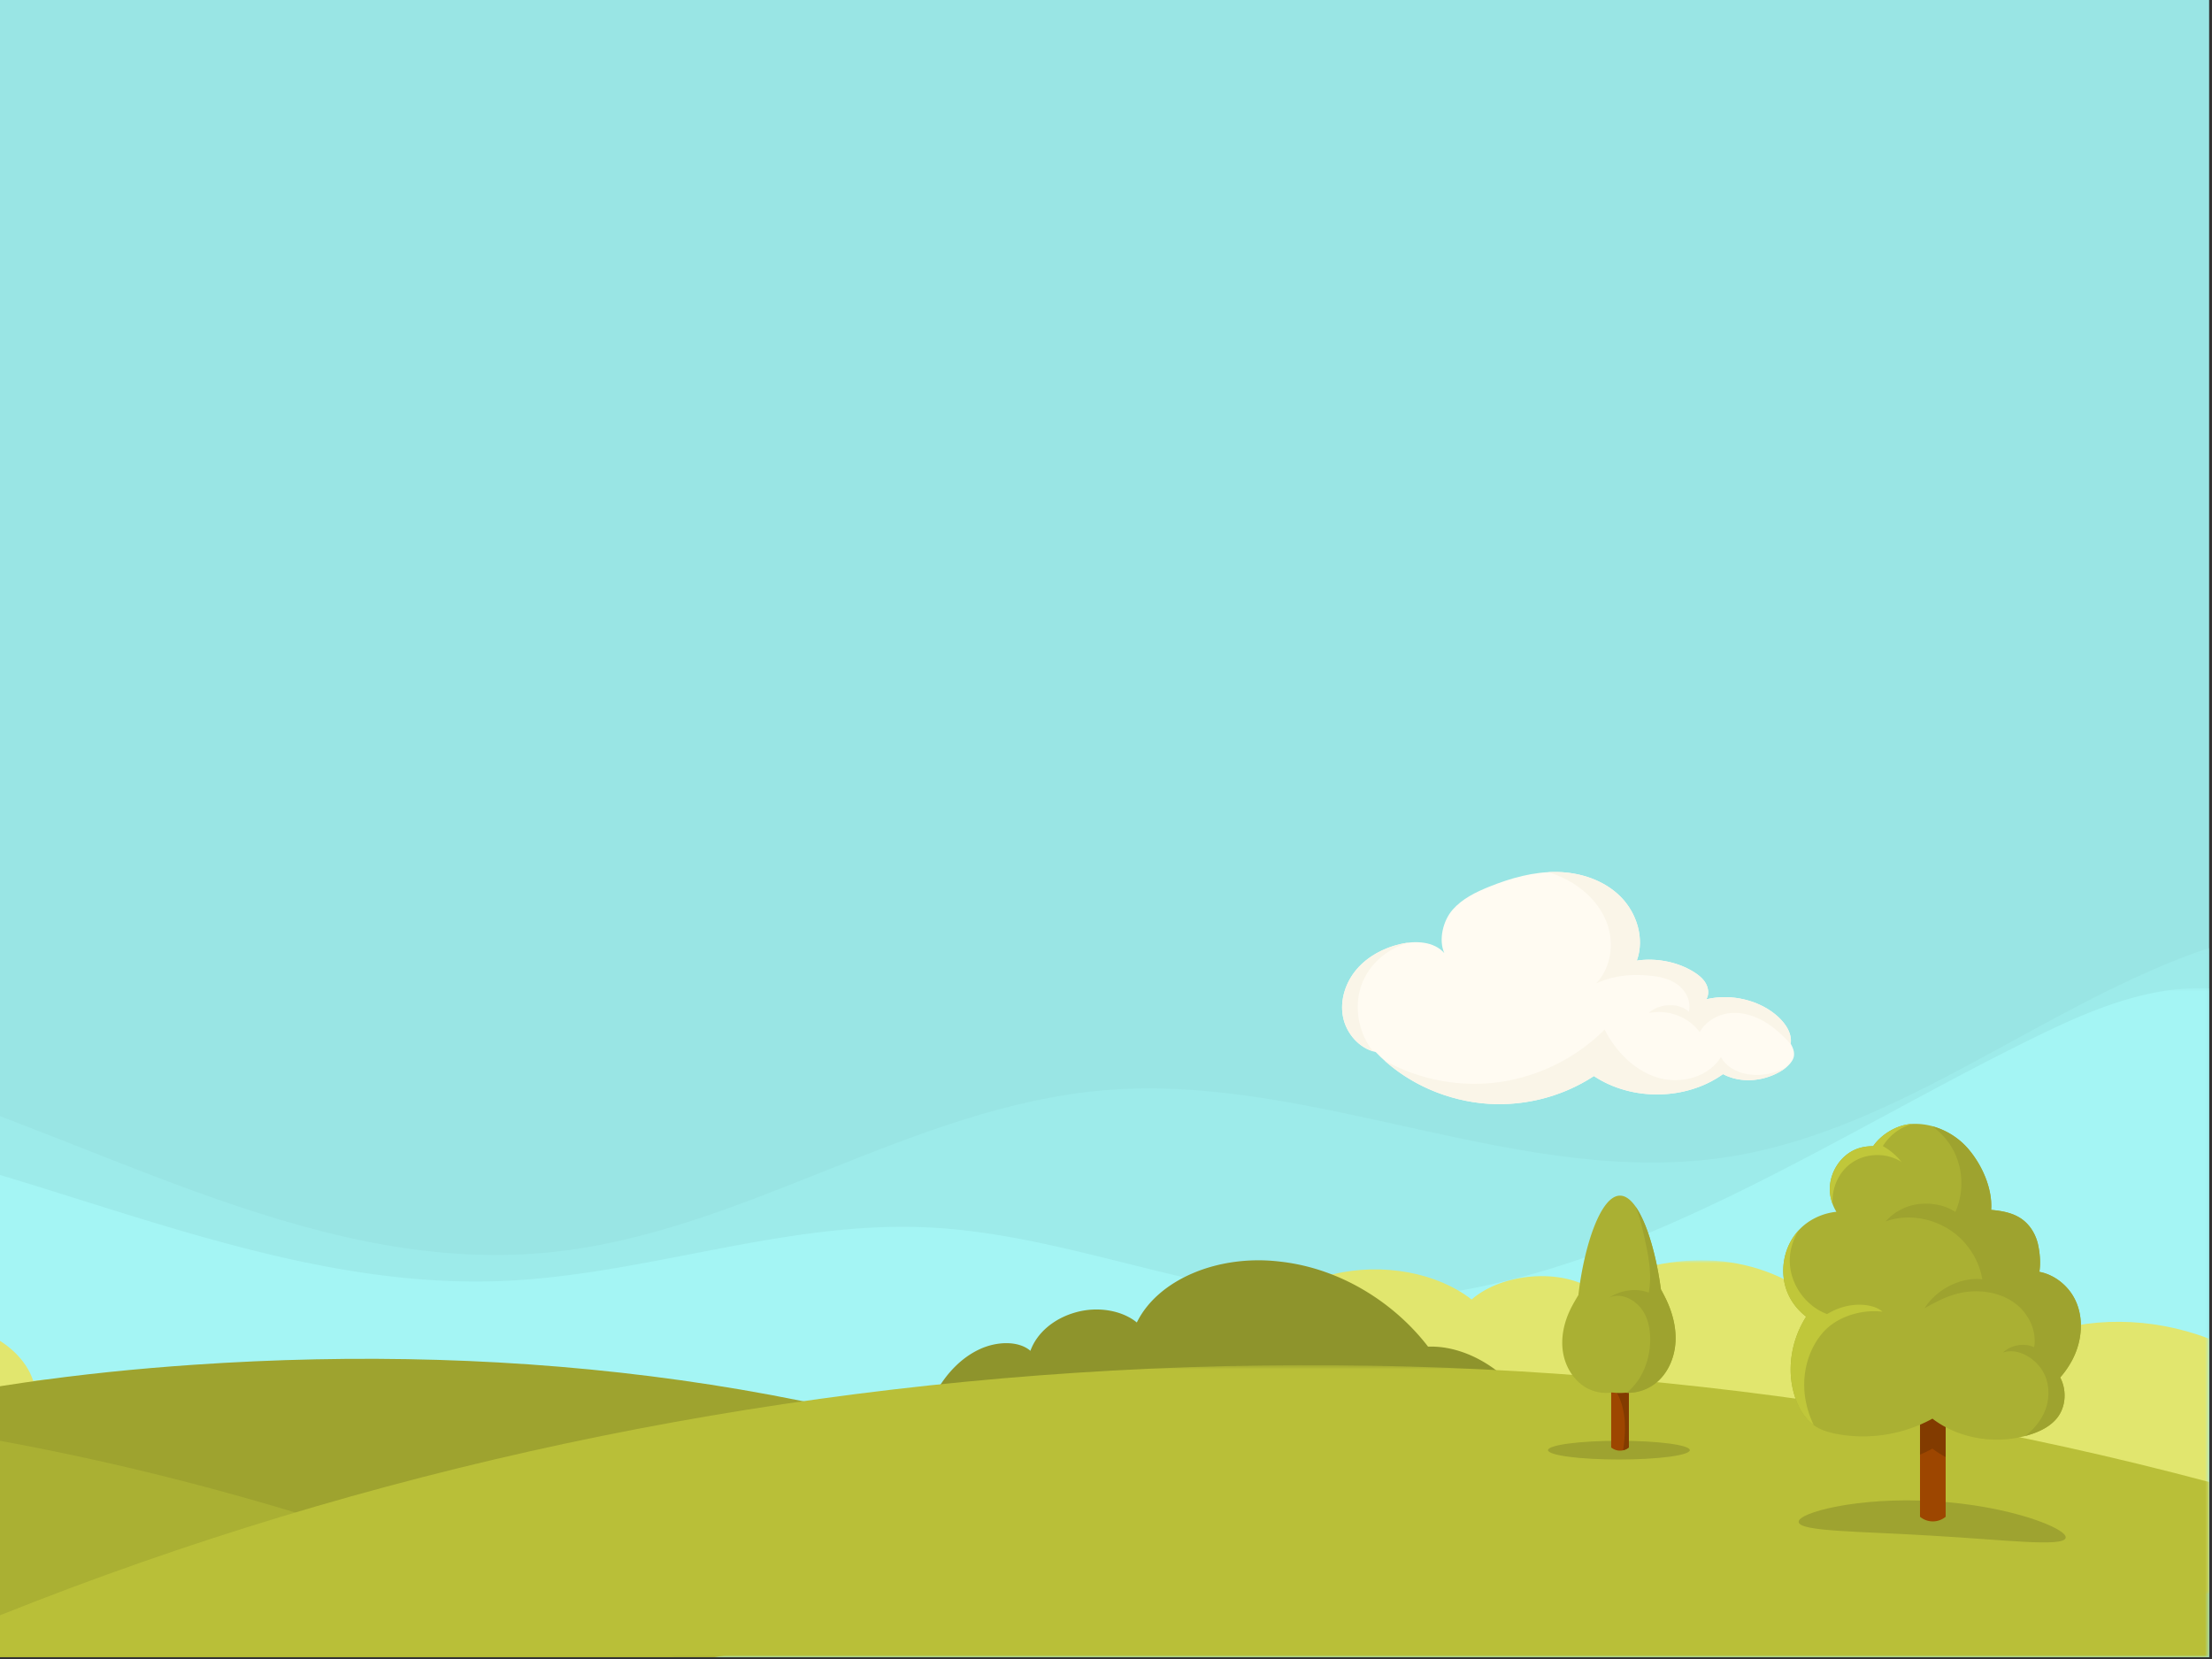 <svg xmlns="http://www.w3.org/2000/svg" xmlns:xlink="http://www.w3.org/1999/xlink" width="480" height="360" style="background:#fff"><rect width="100%" height="100%" fill="#333333" stroke="none"/><defs><path id="a" d="M0 .085h667.377V154H0z"/><path id="c" d="M0 .804h667.377V146H0z"/><path id="e" d="M.78.88h252.597v72.299H.78z"/><path id="g" d="M.308.629h501.069v63.37H.308z"/></defs><g fill="none" fill-rule="evenodd"><path fill="#99E5E4" d="M-188 359.605h667.377V-5H-188z"/><g transform="translate(-188 205.605)"><mask id="b" fill="#fff"><use xlink:href="#a"/></mask><path fill="#9DEBEA" d="M667.377.085C632.4 11.834 600.84 39.294 563.671 45.335c-45.182 7.346-90.203-18.118-135.825-14.374-41.814 3.43-78.624 30.914-120.362 35.166-53.586 5.458-102.674-27.711-154.845-41.105C101.9 11.994 46.53 18.764 0 42.685V154h667.377V.085z" mask="url(#b)"/></g><g transform="translate(-188 213.605)"><mask id="d" fill="#fff"><use xlink:href="#c"/></mask><path fill="#A4F5F4" d="M667.377.86a43.62 43.62 0 0 0-5.204.045c-11.517.815-22.366 5.544-32.733 10.627-50.267 24.65-99.792 60.365-155.662 56.743-28.83-1.87-56.253-14.367-85.119-15.566-30.834-1.282-60.834 10.399-91.668 11.655-59.984 2.44-115.677-34.377-175.697-35.664C78.251 27.777 38.007 45.01 0 66.543V146h667.377V.86z" mask="url(#d)"/></g><g transform="translate(226 272.605)"><mask id="f" fill="#fff"><use xlink:href="#e"/></mask><path fill="#E1E66E" d="M253.377 17.9c-12.54-4.825-26.524-4.854-37.614-.371-5.304-6.165-13.539-10.753-22.423-12.362-8.886-1.64-18.6.049-25.754 3.953-5.986-4.942-14.384-7.986-22.972-8.218-8.583-.27-18.29 1.93-24.625 6.564-7.005-4.95-19.99-3.888-26.652 1.916-7.486-5.813-19.173-8.054-30.139-5.468-10.972 2.539-20.293 9.755-24.634 18.348-6.773-1.785-14.957-.922-22.039 2.422C9.436 28.009 3.615 33.733.78 40.025c9.3 12.244 25.17 20.665 41.51 22.165 16.436 1.44 32.676-.477 48.63-1.501 25.354-1.645 50.033-1.178 75.055-2.191 19.543-.822 40.631-2.332 59.727 5.677 7.291 3.063 14.135 7.477 21.904 8.684 1.923.3 3.851.37 5.771.288V17.9z" mask="url(#f)"/></g><path fill="#8E942C" d="M198.812 311.401c1.507-3.425 2.794-6.923 4.834-10.243 2.03-3.315 4.974-6.514 8.826-8.327 3.856-1.834 8.603-1.903 11.125.295 1.396-3.87 5.059-7.027 9.857-8.354 4.797-1.348 10.049-.41 13.238 2.203 4.573-9.356 17.712-14.86 31.19-13.195 13.458 1.528 25.004 9.308 32.004 18.44 10.754-.386 21.909 8.885 23.906 18.44-6.315 1.35-15.105-1.201-21.656-2.826a127.458 127.458 0 0 0-38.645-4.065c-12.49.613-24.404 2.96-36.626 4.89-12.277 1.916-24.805 3.534-38.053 2.743"/><path fill="#E1E66E" d="M-138.072 324.042c.022-9.993 6.647-21.148 17.886-28.139 11.146-7.056 26.261-9.3 38.061-5.864 4.624-9.13 16.284-16.142 30.068-16.285 13.791-.235 26.866 6.642 31.723 15.714 4.81-2.209 10.562-2.647 16.177-.558 5.627 2.081 9.971 6.282 11.351 10.72 8.16-.939 16.947.566 23.762 5.842 6.838 5.266 10.643 12.797 10.34 19.45-42.836 7.391-84.358 9.694-122.112 18.987-12.372 2.87-24.86 6.598-37.747 5.283-12.849-1.196-19.628-12.28-19.509-25.15"/><path fill="#9EA32F" d="M42.04 296.152c-49.295 3.37-99.095 13.348-142.014 37.83 5.787-.035 9.969 2.084 15.757 2.05 1.48-.01 3.043.002 4.32.75 1.648.964 2.413 2.888 3.52 4.441 2.712 3.807 7.511 5.402 12 6.702 16.626 4.82 33.513 8.696 50.557 11.68h168.87c25.594-4.468 50.83-10.96 75.373-19.508 7.442-2.592 14.346-6.497 18.945-12.897-64.902-27.609-136.96-35.859-207.327-31.048"/><path fill="#AAB033" d="M139.935 356.671C37.69 310.697-78.956 290.242-188 313.75v45.855h334.358a772.508 772.508 0 0 0-6.423-2.934"/><g transform="translate(-22 295.605)"><mask id="h" fill="#fff"><use xlink:href="#g"/></mask><path fill="#B9BF38" d="M501.377 64V25.989C336.503-17.975 156.635-4.447.308 63.999h501.07z" mask="url(#h)"/></g><path fill="#FFFBF2" d="M388.574 226.487c.332-2.153-1.013-4.22-2.594-5.718-3.972-3.76-10.394-5.23-15.707-3.922.63-1.05.47-2.443-.146-3.504-.616-1.06-1.62-1.84-2.664-2.484-3.547-2.184-8.158-3.027-12.278-2.415 1.727-4.742.024-10.327-3.55-13.89-3.572-3.564-8.725-5.249-13.771-5.334-5.046-.084-10.014 1.306-14.695 3.19-2.931 1.178-5.866 2.616-7.95 4.991-2.082 2.375-3.093 6.514-1.815 9.401-2.274-2.54-6.222-2.722-9.541-1.942-3.598.845-7.034 2.648-9.441 5.451-2.41 2.804-3.69 6.658-3.002 10.29.687 3.63 3.498 6.882 7.103 7.693 5.949 6.221 14.178 10.101 22.73 11.074 8.552.973 17.424-1.14 24.618-5.865 8.209 5.456 20 5.312 28.018-.418 3.812 2.001 8.55 1.622 12.298-.497 1.124-.637 2.178-1.472 2.808-2.599.63-1.128.233-2.389-.421-3.502"/><path fill="#FAF5E8" d="M385.98 220.77c-3.973-3.762-10.395-5.23-15.707-3.922.63-1.052.47-2.443-.147-3.504-.616-1.061-1.62-1.841-2.664-2.484-3.546-2.185-8.157-3.028-12.277-2.415 1.727-4.742.024-10.327-3.55-13.891-3.572-3.563-8.725-5.248-13.771-5.333-.633-.01-1.265.003-1.895.036 1.352.427 2.672.946 3.934 1.599 4.03 2.089 7.479 5.537 8.935 9.838 1.456 4.3.669 9.445-2.49 12.706 3.843-1.733 7.554-2.06 11.75-1.67 2.174.202 4.395.73 6.115 2.072 1.72 1.34 2.825 3.644 2.254 5.749-2.157-2.08-6.51-1.806-8.67.272 4.107-.845 8.573.78 11.04 4.17 1.326-2.455 4.124-3.992 6.909-4.173 2.784-.181 5.552.809 7.884 2.34 1.889 1.24 3.52 2.82 5.038 4.5-.032-.057-.06-.116-.094-.172.332-2.154-1.013-4.22-2.594-5.718m1.49 10.957c-1.687.776-3.447 1.35-5.293 1.504-3.338.279-7.154-.901-8.736-3.855-2.764 4.477-8.963 6.014-13.967 4.387-5.003-1.626-8.868-5.67-11.276-10.347-6.58 6.61-15.538 10.804-24.83 11.623-7.898.695-15.98-1.06-22.918-4.891 5.738 5.135 13.137 8.349 20.803 9.22 8.552.974 17.423-1.14 24.618-5.865 8.208 5.456 20 5.313 28.018-.418 3.811 2 8.551 1.622 12.298-.497a9.742 9.742 0 0 0 1.283-.861m-91.722-18.767c1.786-4.163 5.66-7.27 10.02-8.426-.646.07-1.287.181-1.905.326-3.598.845-7.034 2.648-9.442 5.452-2.407 2.803-3.688 6.658-3 10.29.649 3.435 3.202 6.528 6.53 7.538-3.34-4.18-4.325-10.236-2.203-15.18"/><path fill="#9EA330" d="M366.689 314.68c0 1.123-6.888 2.033-15.385 2.033s-15.386-.91-15.386-2.033c0-1.123 6.889-2.033 15.386-2.033s15.385.91 15.385 2.033"/><path fill="#9D4600" d="M353.453 314.092a2.998 2.998 0 0 1-3.832 0v-23.034h3.832v23.034z"/><path fill="#823B00" d="M353.453 314.092V299.26a4.719 4.719 0 0 0-1.634-.19c-.827.045-1.47.308-2.198.577v.775c1.838 2.17 2.735 5.057 2.938 7.91.152 2.126-.044 4.25-.345 6.365.443-.102.87-.297 1.239-.605"/><path fill="#AAB033" d="M361.458 281.787a52.359 52.359 0 0 0-1.049-2.018c-1.34-10.104-4.806-20.319-8.873-20.319-4.234 0-7.819 11.078-9.028 21.571-.629 1.047-1.253 2.098-1.778 3.194-1.36 2.84-2.056 6.06-1.57 9.172.485 3.111 2.24 6.085 4.951 7.686a8.719 8.719 0 0 0 5.657 1.091 14.205 14.205 0 0 0 2.967.056c2.517.181 5.12-.759 7.006-2.469 2.392-2.168 3.677-5.398 3.842-8.62.165-3.225-.717-6.44-2.125-9.344"/><path fill="#9EA32F" d="M360.41 279.77c-.954-7.192-2.988-14.421-5.546-18.001.846 1.907 1.329 3.956 1.794 5.992.955 4.187 1.915 8.518 1.113 12.737-2.713-1.068-6.151-.537-8.572 1.088 2.282-1.087 5.099.165 6.73 2.095 1.63 1.93 2.185 4.573 2.157 7.1-.033 3.035-.848 6.09-2.53 8.616a13.17 13.17 0 0 1-2.556 2.828c2.433.1 4.922-.823 6.742-2.474 2.392-2.168 3.677-5.397 3.842-8.621.165-3.223-.717-6.438-2.125-9.342a53.808 53.808 0 0 0-1.05-2.018"/><path fill="#9EA330" d="M448.246 333.72c-.531 2.044-13.379.399-29.041-.48-15.658-.975-28.61-.858-28.897-2.95-.317-2.005 12.833-5.55 29.338-4.536 16.512.942 29.151 6.013 28.6 7.967"/><path fill="#9D4600" d="M422.205 329.133a4.353 4.353 0 0 1-5.566 0v-33.46h5.566v33.46z"/><path fill="#823B00" d="M419.336 314.346c.903.69 1.867 1.294 2.868 1.828v-20.501h-5.566v19.98a31.32 31.32 0 0 0 2.698-1.307"/><path fill="#AAB033" d="M450.42 282.3c-1.449-3.184-4.49-5.674-7.88-6.313.305-1.902.116-4.027-.266-5.827-.482-2.273-1.76-4.412-3.683-5.718-1.89-1.287-4.235-1.697-6.513-1.9.322-4.61-1.972-9.754-4.986-13.258-3.014-3.503-7.638-5.64-12.252-5.388-3.079.167-6.524 2.138-8.366 4.82-1.104.004-2.196.14-3.246.49-3.875 1.294-6.478 5.502-6.13 9.573.127 1.485.626 2.909 1.395 4.178-3.15.326-6.196 1.792-8.313 4.156-3.119 3.485-4.082 8.754-2.399 13.117.838 2.17 2.313 4.066 4.156 5.483-3.249 5.069-4.31 11.582-2.455 17.333.828 2.568 2.261 5.06 4.54 6.505 1.382.877 2.996 1.32 4.605 1.624 7.01 1.322 14.458.097 20.71-3.33 5.937 4.539 14.264 5.72 21.367 3.396 2.131-.696 4.223-1.754 5.638-3.493 1.986-2.438 2.173-6.088.717-8.84a19.515 19.515 0 0 0 2.768-4.082c1.938-3.864 2.383-8.592.593-12.526"/><path fill="#9EA32F" d="M442.54 275.986c.305-1.9.117-4.026-.266-5.826-.481-2.274-1.76-4.412-3.683-5.719-1.89-1.286-4.236-1.696-6.513-1.898.322-4.61-1.972-9.755-4.986-13.259-2.024-2.354-4.781-4.069-7.77-4.878 1.986 1.45 3.644 3.348 4.734 5.553 1.988 4.025 2.084 8.938.25 13.037-2.25-1.538-5.341-2.044-8.046-1.704a11.403 11.403 0 0 0-7.07 3.75c4.37-1.567 9.29-.887 13.296 1.457 4.006 2.343 6.893 6.517 7.668 11.093-4.8-.502-9.946 2.222-12.535 6.294 3.136-1.753 6.01-3.259 9.587-3.598 3.577-.339 7.346.44 10.193 2.631 2.85 2.191 4.612 5.903 4.003 9.445-2.08-1.048-5.088-.498-6.747 1.136 2.942-1.003 6.313.84 8.16 3.34 1.845 2.498 2.14 5.958 1.095 8.884-.842 2.363-2.483 4.372-4.49 5.894.431-.113.86-.238 1.285-.377 2.13-.696 4.223-1.755 5.637-3.493 1.986-2.439 2.173-6.088.717-8.84a19.58 19.58 0 0 0 2.768-4.082c1.938-3.864 2.384-8.593.593-12.527-1.449-3.183-4.49-5.673-7.88-6.313"/><path fill="#C0C73A" d="M408.467 284.634c-1.568-1.57-6.839-2.62-11.985.52-4.649-1.713-8.014-6.45-8.104-11.403-.044-2.405.69-4.783 1.976-6.812-.057.06-.119.114-.174.174-3.119 3.485-4.082 8.754-2.399 13.117.838 2.17 2.313 4.066 4.156 5.483-3.249 5.069-4.31 11.582-2.455 17.333.771 2.39 2.076 4.703 4.09 6.179-1.073-2.261-1.785-4.683-1.997-7.173-.39-4.59.948-9.372 3.96-12.856 3.013-3.482 8.361-5.116 12.932-4.562m6.488-40.737c-.038.002-.076-.003-.114-.001-3.08.167-6.524 2.139-8.366 4.82-1.105.004-2.197.14-3.248.492-3.875 1.293-6.476 5.5-6.129 9.57a9.24 9.24 0 0 0 .618 2.569c-.33-3.401 1.22-6.965 4.015-8.953 3.148-2.237 7.663-2.338 10.908-.242-1.124-1.393-2.496-2.583-4.062-3.45 1.448-2.34 3.761-4.11 6.378-4.805"/></g></svg>